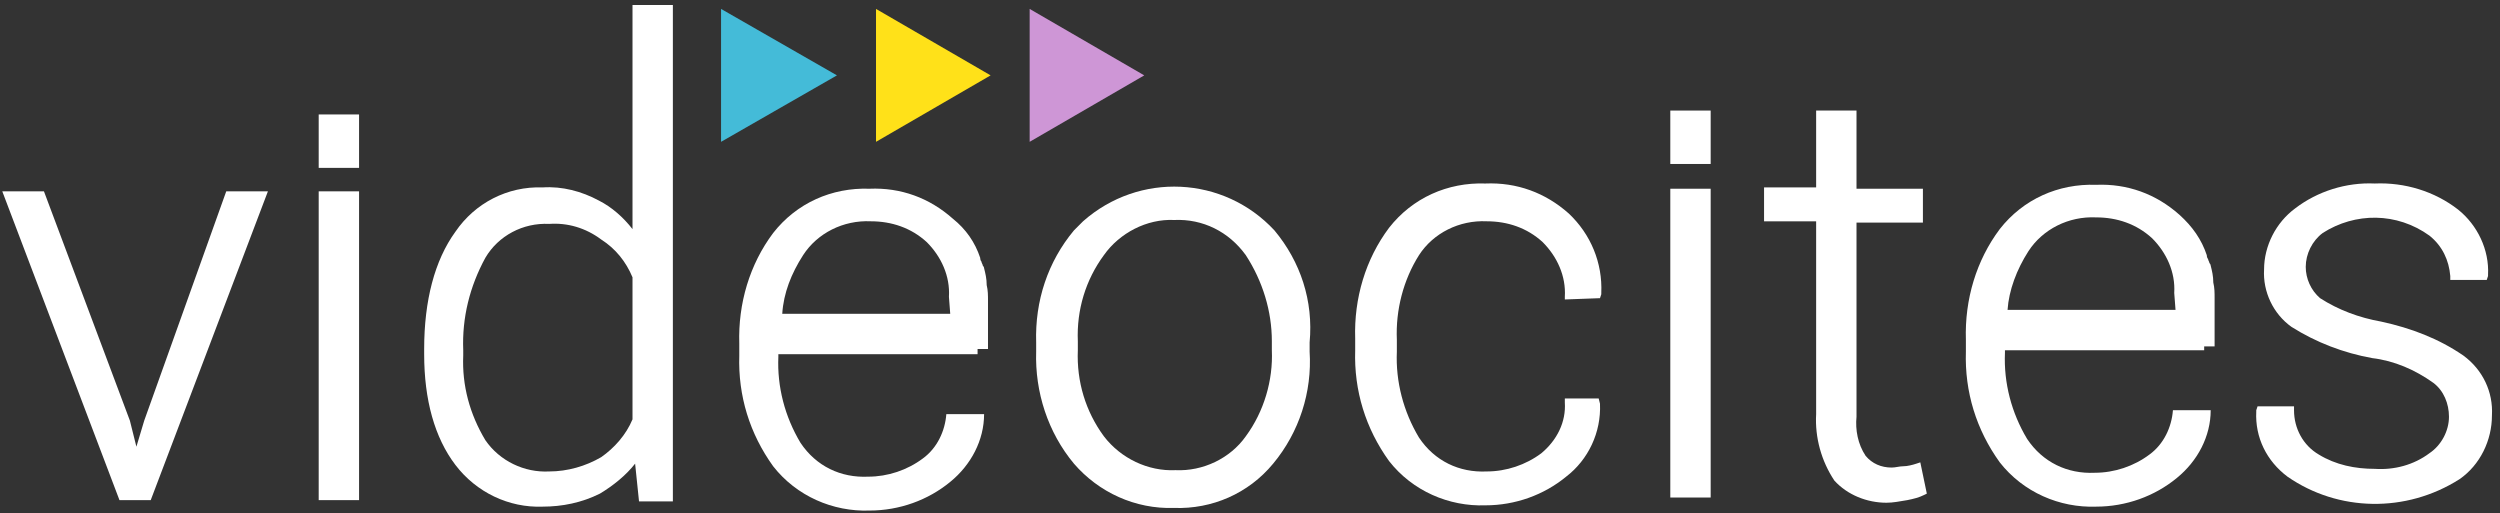 <svg width="307" height="63" viewBox="0 0 307 63" fill="none" xmlns="http://www.w3.org/2000/svg">
<rect x="0" y="0" width="307" height="63" fill="#333333" stroke="none"/>
<path d="M196.479 36.615L196.639 36.135V35.975C196.799 32.295 195.359 28.775 192.641 26.215C189.763 23.655 186.245 22.375 182.407 22.535C177.77 22.375 173.453 24.295 170.575 27.975C167.697 31.815 166.257 36.615 166.417 41.575V43.015C166.257 47.975 167.697 52.615 170.575 56.615C173.453 60.295 177.93 62.215 182.407 62.055C186.085 62.055 189.603 60.775 192.321 58.535C195.04 56.455 196.639 53.095 196.479 49.575L196.319 48.935H192.161V49.415C192.321 51.815 191.202 54.055 189.283 55.655C187.364 57.095 184.966 57.895 182.567 57.895C179.209 58.055 176.171 56.615 174.252 53.735C172.334 50.535 171.374 46.855 171.534 43.175V41.735C171.374 38.055 172.334 34.375 174.252 31.335C176.011 28.615 179.209 27.015 182.567 27.175C185.126 27.175 187.524 27.975 189.443 29.735C191.202 31.495 192.321 33.895 192.161 36.455V36.775L196.479 36.615Z" fill="white"/>
<path d="M210.07 13.576H205.113V20.136H210.07V13.576Z" fill="white"/>
<path d="M210.07 23.176H205.113V61.096H210.07V23.176Z" fill="white"/>
<path d="M235.334 56.936C234.855 57.096 234.215 57.256 233.735 57.256C233.256 57.256 232.776 57.416 232.296 57.416C231.017 57.416 229.898 56.936 229.098 55.976C228.139 54.536 227.819 52.776 227.979 51.176V27.336H236.134V23.176H227.979V13.576H223.022V23.016H216.626V27.176H223.022V50.856C222.862 53.736 223.662 56.616 225.261 59.016C226.86 60.776 229.258 61.736 231.657 61.736C232.456 61.736 233.256 61.576 234.215 61.416C235.015 61.256 235.654 61.096 236.294 60.776L236.614 60.616L235.814 56.776L235.334 56.936Z" fill="white"/>
<path d="M302.493 43.654C299.455 41.575 296.097 40.295 292.419 39.495C289.701 39.015 287.142 38.054 284.904 36.614C283.785 35.654 283.145 34.215 283.145 32.775C283.145 31.175 283.944 29.575 285.224 28.614C289.221 26.055 294.338 26.055 298.336 28.935C299.935 30.215 300.734 31.975 300.894 33.895V34.375H305.371L305.531 33.895V33.735C305.691 30.695 304.252 27.655 301.853 25.735C298.975 23.495 295.297 22.375 291.62 22.535C288.102 22.375 284.584 23.495 281.866 25.575C279.467 27.335 278.028 30.215 278.028 33.095C277.868 35.815 279.147 38.535 281.386 40.135C284.424 42.055 287.782 43.335 291.3 43.975C294.018 44.295 296.577 45.414 298.815 47.014C300.094 47.974 300.734 49.575 300.734 51.175C300.734 52.935 299.775 54.694 298.336 55.654C296.417 57.094 294.018 57.735 291.62 57.575C289.221 57.575 286.823 57.094 284.744 55.815C282.825 54.694 281.706 52.615 281.706 50.375V49.895H277.229L277.069 50.375V50.535C276.909 53.735 278.348 56.615 280.906 58.535C287.142 62.855 295.457 63.014 302.013 58.855C304.572 57.094 306.011 54.054 306.011 51.014C306.171 48.135 304.891 45.414 302.493 43.654Z" fill="white"/>
<path d="M270.993 42.535H271.953V36.615C271.953 35.975 271.953 35.335 271.793 34.695C271.793 33.895 271.633 33.255 271.473 32.615C271.473 32.455 271.313 32.295 271.313 32.295C271.313 32.135 271.153 31.975 271.153 31.815C270.993 31.655 270.993 31.335 270.993 31.335C270.354 29.415 269.234 27.815 267.635 26.375C264.757 23.815 261.239 22.535 257.402 22.695C252.764 22.535 248.447 24.455 245.569 28.135C242.691 31.975 241.252 36.775 241.411 41.735V43.175C241.252 48.135 242.691 52.775 245.569 56.775C248.447 60.455 252.924 62.375 257.402 62.215C261.079 62.215 264.597 60.935 267.315 58.695C269.874 56.615 271.473 53.575 271.473 50.375H266.836C266.676 52.455 265.716 54.535 263.957 55.815C262.039 57.255 259.64 58.055 257.242 58.055C253.884 58.215 250.846 56.775 248.927 53.895C247.008 50.695 246.049 47.015 246.208 43.335V43.015H270.673V42.535H270.993ZM249.087 30.855C250.846 28.135 254.044 26.535 257.402 26.695C259.96 26.695 262.358 27.495 264.277 29.255C266.036 31.015 267.155 33.415 266.996 35.975L267.155 38.055H246.528C246.688 35.655 247.648 33.095 249.087 30.855Z" fill="white"/>
<path d="M88.546 1.096L102.777 9.256L88.546 17.416V1.096Z" fill="#44BBD8"/>
<path d="M107.574 1.096L121.646 9.256L107.574 17.416V1.096Z" fill="#FFE119"/>
<path d="M126.442 1.096L140.514 9.256L126.442 17.416V1.096Z" fill="#CE96D6"/>
<path d="M17.709 51.656L16.75 54.856L15.951 51.656L5.397 23.496H0.28L14.671 61.416H18.509L32.9 23.496H27.783L17.709 51.656Z" fill="white"/>
<path d="M44.093 14.055H39.136V20.615H44.093V14.055Z" fill="white"/>
<path d="M44.093 23.496H39.136V61.416H44.093V23.496Z" fill="white"/>
<path d="M77.672 28.135C76.553 26.695 75.114 25.415 73.515 24.615C71.436 23.495 69.037 22.855 66.639 23.015C62.322 22.855 58.324 24.935 55.925 28.455C53.367 31.975 52.088 36.935 52.088 42.855V43.495C52.088 49.095 53.367 53.735 55.925 57.095C58.484 60.455 62.481 62.375 66.639 62.215C69.037 62.215 71.436 61.735 73.674 60.615C75.273 59.655 76.873 58.375 77.992 56.935L78.472 61.575H82.629V0.615H77.672C77.672 0.615 77.672 28.135 77.672 28.135ZM77.672 34.055V51.495C76.873 53.415 75.433 55.015 73.834 56.135C71.916 57.255 69.677 57.895 67.438 57.895C64.4 58.055 61.362 56.615 59.603 54.055C57.684 50.855 56.725 47.335 56.885 43.655V43.015C56.725 39.015 57.684 35.175 59.603 31.655C61.202 28.935 64.24 27.335 67.438 27.495C69.677 27.335 71.916 27.975 73.834 29.415C75.593 30.535 76.873 32.135 77.672 34.055Z" fill="white"/>
<path d="M156.503 28.295C150.267 21.575 139.874 21.095 132.998 27.175C132.678 27.495 132.358 27.815 131.879 28.295C128.681 32.135 127.081 36.935 127.241 42.055V43.175C127.081 48.135 128.681 53.095 131.879 56.935C134.917 60.455 139.394 62.535 144.191 62.375C148.828 62.535 153.305 60.615 156.343 56.935C159.541 53.095 161.14 48.135 160.821 43.175V42.055C161.3 36.935 159.701 32.135 156.503 28.295ZM156.183 41.895V43.015C156.343 46.695 155.224 50.535 152.985 53.575C151.067 56.295 147.709 57.895 144.351 57.735C140.993 57.895 137.635 56.295 135.556 53.575C133.318 50.535 132.198 46.855 132.358 43.015V41.895C132.198 38.055 133.318 34.375 135.556 31.335C137.475 28.615 140.833 26.855 144.191 27.015C147.709 26.855 150.907 28.455 152.985 31.335C155.064 34.535 156.183 38.215 156.183 41.895Z" fill="white"/>
<path d="M120.366 42.855H121.326V36.935C121.326 36.295 121.326 35.655 121.166 35.015C121.166 34.215 121.006 33.575 120.846 32.935C120.846 32.775 120.686 32.615 120.686 32.615C120.686 32.455 120.526 32.295 120.526 32.135C120.366 31.975 120.366 31.655 120.366 31.655C119.727 29.735 118.607 28.135 117.008 26.855C114.13 24.295 110.612 23.015 106.775 23.175C102.137 23.015 97.82 24.935 94.942 28.615C92.064 32.455 90.625 37.255 90.784 42.215V43.655C90.625 48.615 92.064 53.255 94.942 57.255C97.82 60.935 102.297 62.855 106.775 62.695C110.452 62.695 113.97 61.416 116.688 59.175C119.247 57.096 120.846 54.055 120.846 50.855H116.209C116.049 52.935 115.089 55.015 113.331 56.295C111.412 57.735 109.013 58.535 106.615 58.535C103.257 58.695 100.219 57.255 98.3 54.376C96.381 51.175 95.422 47.495 95.582 43.815V43.495H120.046V42.855H120.366ZM98.62 31.335C100.379 28.615 103.577 27.015 106.934 27.175C109.493 27.175 111.891 27.975 113.81 29.735C115.569 31.495 116.688 33.895 116.529 36.455L116.688 38.535H96.061C96.221 35.975 97.18 33.575 98.62 31.335Z" fill="white"/>
</svg>
